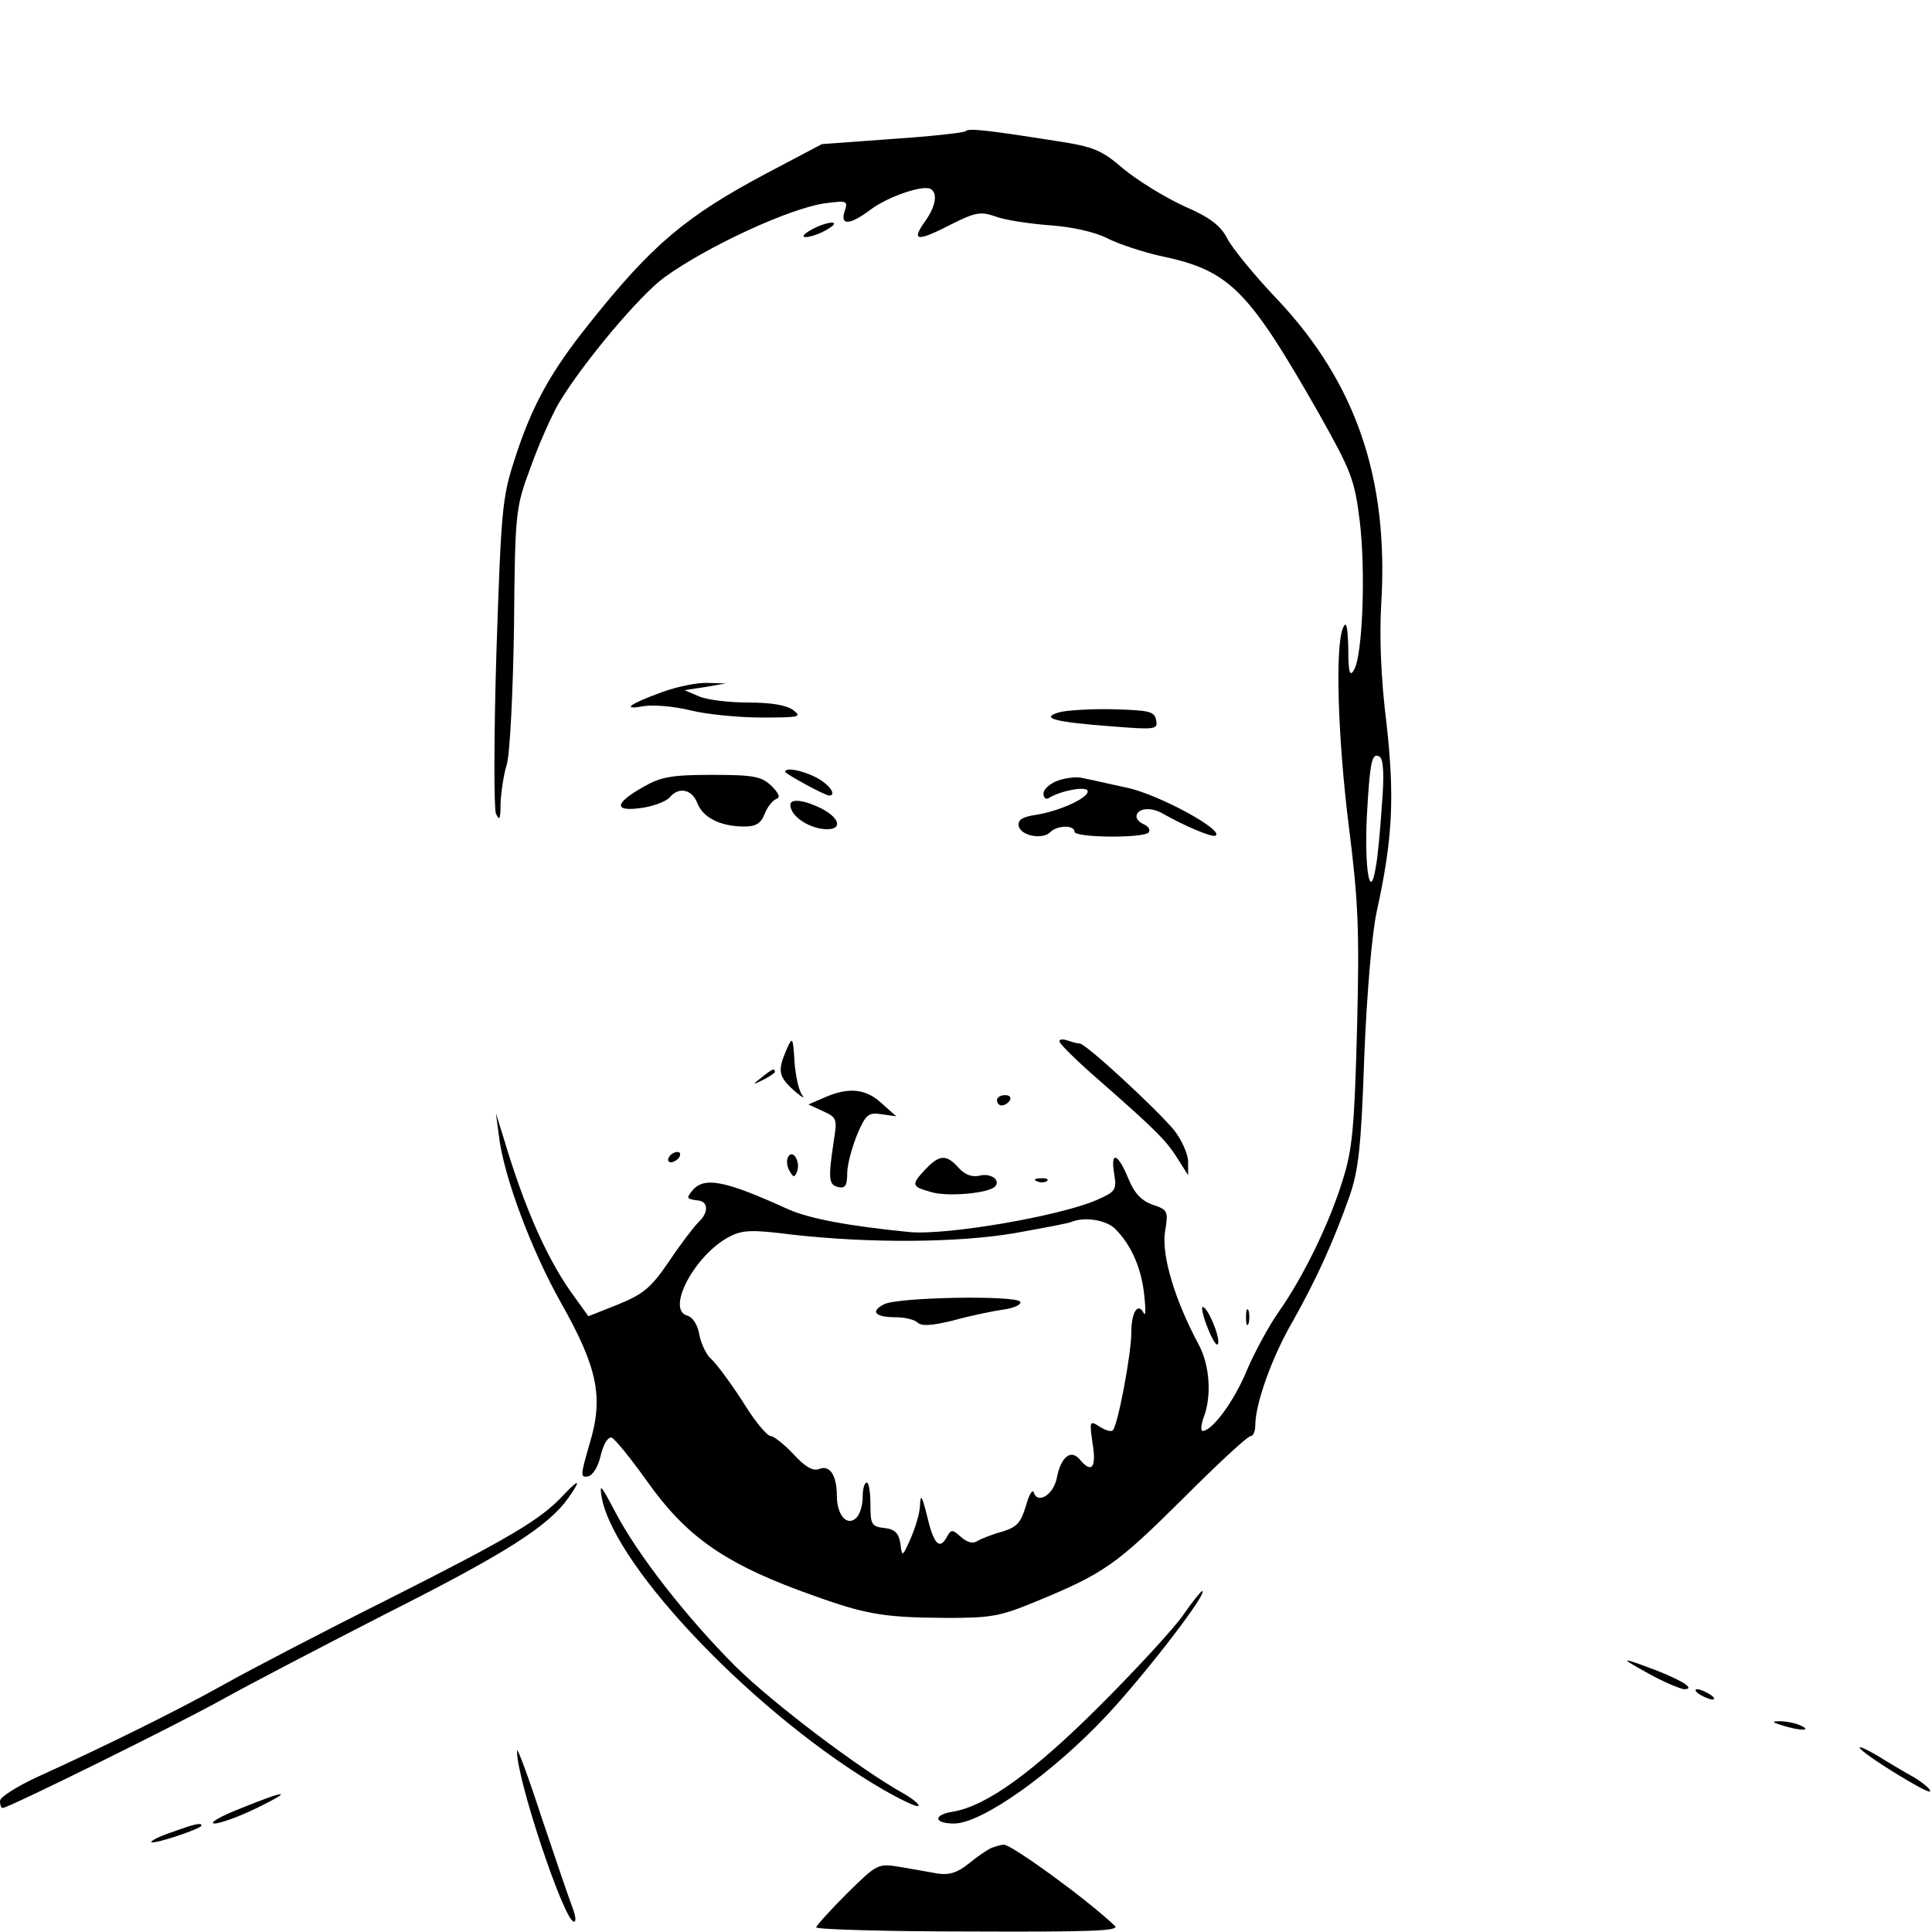 <?xml version="1.0" standalone="no"?>
<!DOCTYPE svg PUBLIC "-//W3C//DTD SVG 20010904//EN"
 "http://www.w3.org/TR/2001/REC-SVG-20010904/DTD/svg10.dtd">
<svg version="1.0" xmlns="http://www.w3.org/2000/svg"
 width="374pt" height="374pt" viewBox="0 0 374 374"
 preserveAspectRatio="xMidYMid meet">
<g transform="translate(0,374) scale(0.1,-0.1)"
fill="#000000" stroke="none">
<path d="M1869 3486 c-3 -3 -67 -10 -142 -15 l-136 -10 -108 -57 c-156 -83
-221 -138 -342 -290 -76 -95 -112 -160 -146 -267 -23 -71 -25 -99 -34 -369 -5
-161 -5 -302 -1 -313 7 -15 9 -11 9 20 1 22 6 56 12 75 6 20 12 136 14 265 2
225 3 232 32 310 16 45 41 101 55 125 46 77 156 208 204 243 83 60 239 132
308 143 46 6 48 6 41 -15 -9 -28 10 -27 50 3 33 25 102 49 117 40 14 -9 9 -35
-13 -65 -25 -36 -13 -37 53 -3 46 23 56 25 85 15 18 -7 65 -14 104 -17 44 -3
88 -13 112 -25 21 -11 67 -26 101 -34 136 -28 171 -63 310 -307 61 -109 68
-125 78 -205 12 -97 6 -262 -11 -290 -8 -14 -11 -5 -11 42 -1 43 -4 54 -10 40
-16 -36 -10 -216 11 -384 18 -143 21 -197 16 -391 -5 -192 -9 -236 -28 -295
-25 -82 -76 -187 -124 -255 -19 -27 -46 -77 -61 -112 -24 -59 -67 -118 -86
-118 -4 0 -3 12 2 26 16 41 12 102 -10 142 -46 86 -71 170 -65 216 7 42 6 44
-24 54 -22 8 -35 22 -47 51 -20 49 -35 54 -27 8 5 -31 2 -34 -34 -50 -71 -31
-291 -69 -363 -62 -120 12 -193 26 -234 44 -123 56 -163 64 -186 36 -12 -15
-11 -16 12 -19 19 -2 20 -23 1 -41 -10 -10 -36 -44 -58 -77 -34 -50 -49 -63
-98 -83 l-58 -23 -23 32 c-55 73 -100 175 -142 316 l-14 45 6 -45 c9 -77 63
-221 120 -322 71 -126 83 -183 55 -274 -17 -59 -18 -65 -3 -62 10 2 20 19 25
41 5 21 14 36 21 34 6 -2 37 -40 69 -85 73 -103 145 -155 292 -210 128 -47
156 -53 287 -54 87 0 104 3 174 32 131 54 155 71 282 197 68 68 127 123 133
123 5 0 9 9 9 21 0 41 32 132 73 202 47 84 78 153 109 240 18 52 23 96 29 272
5 124 15 239 24 280 31 141 35 221 19 365 -11 86 -14 171 -10 234 14 240 -49
424 -200 585 -45 47 -89 101 -98 119 -13 25 -33 41 -84 63 -37 17 -89 49 -117
72 -43 37 -58 43 -130 54 -139 22 -170 25 -176 19z m806 -1305 c-3 -47 -8
-102 -12 -121 -11 -67 -22 0 -17 100 6 109 10 124 25 115 7 -5 9 -36 4 -94z
m-516 -820 c31 -31 51 -77 56 -128 3 -27 3 -42 -1 -35 -11 22 -24 2 -24 -38 0
-40 -26 -180 -36 -189 -3 -3 -14 0 -25 7 -20 13 -20 11 -14 -32 8 -48 -2 -59
-25 -31 -17 20 -36 5 -44 -35 -6 -33 -37 -53 -45 -29 -2 7 -9 -4 -15 -26 -10
-33 -17 -41 -46 -50 -19 -5 -41 -14 -48 -18 -8 -6 -20 -3 -32 8 -17 15 -19 15
-28 -2 -14 -24 -25 -11 -38 45 -9 36 -12 41 -13 19 0 -15 -9 -44 -18 -65 -16
-36 -17 -37 -20 -10 -3 20 -11 28 -31 30 -25 3 -27 7 -27 46 0 23 -3 42 -7 42
-5 0 -8 -13 -8 -28 0 -15 -5 -33 -12 -40 -18 -18 -38 5 -38 42 0 41 -14 61
-35 52 -12 -4 -27 5 -49 29 -18 19 -38 35 -44 35 -7 0 -32 30 -55 68 -24 37
-51 73 -60 81 -9 7 -19 28 -23 46 -3 20 -13 35 -23 38 -43 11 14 118 81 153
25 13 43 14 121 4 151 -17 321 -16 432 3 55 10 105 19 110 22 26 10 67 3 84
-14z"/>
<path d="M1711 1215 c-27 -14 -17 -25 24 -25 17 0 36 -5 41 -10 8 -8 29 -6 70
4 32 9 76 18 97 21 21 3 35 10 32 15 -8 13 -239 9 -264 -5z"/>
<path d="M1570 3295 c-14 -8 -19 -14 -10 -14 8 0 26 6 40 14 14 8 19 14 10 14
-8 0 -26 -6 -40 -14z"/>
<path d="M1281 2400 c-63 -23 -79 -35 -35 -27 17 3 58 0 90 -8 32 -8 95 -14
139 -14 72 0 78 1 61 14 -13 10 -43 15 -87 15 -37 0 -80 5 -96 12 l-28 12 40
6 40 7 -35 1 c-19 1 -59 -7 -89 -18z"/>
<path d="M2050 2361 c-38 -11 -7 -19 101 -27 86 -7 91 -6 87 12 -3 17 -13 19
-83 21 -44 1 -91 -2 -105 -6z"/>
<path d="M1520 2246 c0 -4 77 -46 85 -46 16 0 0 22 -25 35 -27 14 -60 20 -60
11z"/>
<path d="M1246 2217 c-57 -32 -59 -49 -4 -41 23 3 48 13 54 20 18 22 44 16 54
-11 11 -28 45 -45 91 -45 22 0 32 6 39 24 5 13 15 26 22 29 9 3 7 10 -9 26
-19 18 -34 21 -115 21 -78 0 -99 -4 -132 -23z"/>
<path d="M2048 2229 c-16 -6 -28 -17 -28 -25 0 -9 5 -12 10 -9 22 14 70 23 75
15 7 -12 -50 -39 -97 -47 -29 -4 -38 -10 -36 -22 4 -19 46 -27 61 -12 14 14
47 14 47 1 0 -12 137 -13 144 -1 3 5 -1 11 -9 15 -8 3 -15 10 -15 15 0 16 27
20 51 6 44 -25 93 -45 101 -43 23 8 -108 80 -170 93 -37 8 -76 17 -87 19 -11
3 -32 0 -47 -5z"/>
<path d="M1530 2182 c0 -19 27 -40 58 -46 42 -7 44 17 2 39 -32 16 -60 20 -60
7z"/>
<path d="M1522 1707 c-17 -40 -15 -51 15 -78 15 -13 22 -17 16 -9 -7 9 -13 38
-15 65 -3 49 -4 49 -16 22z"/>
<path d="M2051 1724 c0 -5 36 -40 81 -79 106 -93 127 -114 149 -150 l19 -30 0
26 c0 14 -12 42 -27 61 -34 41 -171 168 -183 168 -5 0 -15 3 -24 6 -9 3 -16 2
-15 -2z"/>
<path d="M1474 1654 c-18 -14 -18 -15 4 -4 12 6 22 13 22 15 0 8 -5 6 -26 -11z"/>
<path d="M1595 1615 l-30 -13 28 -13 c27 -12 28 -15 21 -58 -11 -73 -10 -85 9
-89 13 -3 17 3 17 26 0 17 9 50 19 75 17 40 22 44 48 40 l28 -4 -28 25 c-31
29 -65 32 -112 11z"/>
<path d="M1930 1610 c0 -5 4 -10 9 -10 6 0 13 5 16 10 3 6 -1 10 -9 10 -9 0
-16 -4 -16 -10z"/>
<path d="M1295 1500 c-3 -5 -2 -10 4 -10 5 0 13 5 16 10 3 6 2 10 -4 10 -5 0
-13 -4 -16 -10z"/>
<path d="M1526 1501 c-4 -6 -3 -18 2 -27 8 -14 10 -14 15 -2 7 19 -8 44 -17
29z"/>
<path d="M1792 1477 c-29 -31 -28 -34 12 -45 31 -9 110 -2 122 11 12 12 -8 27
-30 21 -15 -3 -28 2 -40 15 -24 27 -37 26 -64 -2z"/>
<path d="M2008 1453 c7 -3 16 -2 19 1 4 3 -2 6 -13 5 -11 0 -14 -3 -6 -6z"/>
<path d="M2338 1169 c9 -23 18 -37 20 -30 4 13 -20 71 -30 71 -3 0 1 -19 10
-41z"/>
<path d="M2412 1190 c0 -14 2 -19 5 -12 2 6 2 18 0 25 -3 6 -5 1 -5 -13z"/>
<path d="M1089 844 c-43 -46 -104 -82 -336 -199 -126 -63 -268 -137 -318 -165
-91 -51 -231 -120 -363 -180 -39 -18 -72 -39 -72 -46 0 -8 2 -14 5 -14 11 0
339 162 425 210 52 29 196 104 319 167 228 115 312 168 351 223 26 37 22 39
-11 4z"/>
<path d="M1165 840 c27 -137 303 -424 544 -564 35 -20 66 -35 69 -32 2 3 -10
13 -27 23 -85 47 -254 175 -327 247 -96 96 -191 218 -234 301 -27 51 -30 55
-25 25z"/>
<path d="M2290 613 c-19 -27 -91 -105 -160 -174 -129 -129 -220 -195 -285
-206 -39 -6 -38 -23 2 -23 54 0 193 99 298 212 76 82 196 238 182 238 -2 0
-19 -21 -37 -47z"/>
<path d="M3190 501 c30 -17 62 -30 70 -31 22 0 0 15 -50 35 -74 28 -78 28 -20
-4z"/>
<path d="M3290 460 c8 -5 20 -10 25 -10 6 0 3 5 -5 10 -8 5 -19 10 -25 10 -5
0 -3 -5 5 -10z"/>
<path d="M3450 400 c34 -11 60 -11 35 0 -11 5 -29 8 -40 8 -16 0 -15 -2 5 -8z"/>
<path d="M1001 351 c-3 -48 91 -331 110 -331 5 0 3 12 -3 28 -6 15 -32 92 -59
172 -26 80 -48 139 -48 131z"/>
<path d="M3600 357 c0 -9 131 -90 136 -85 3 3 -11 15 -30 27 -20 11 -52 30
-71 42 -19 11 -35 19 -35 16z"/>
<path d="M465 239 c-38 -15 -61 -28 -50 -29 11 0 47 13 80 29 76 37 61 37 -30
0z"/>
<path d="M332 193 c-24 -8 -41 -17 -39 -19 4 -5 97 26 97 32 0 6 -11 4 -58
-13z"/>
<path d="M1920 163 c-8 -3 -28 -17 -44 -30 -22 -18 -38 -23 -60 -20 -17 3 -50
9 -74 13 -43 7 -44 6 -103 -52 -32 -32 -59 -62 -59 -65 0 -4 133 -8 296 -8
237 -1 293 1 282 11 -52 50 -202 159 -215 157 -5 0 -15 -3 -23 -6z"/>
</g>
</svg>

